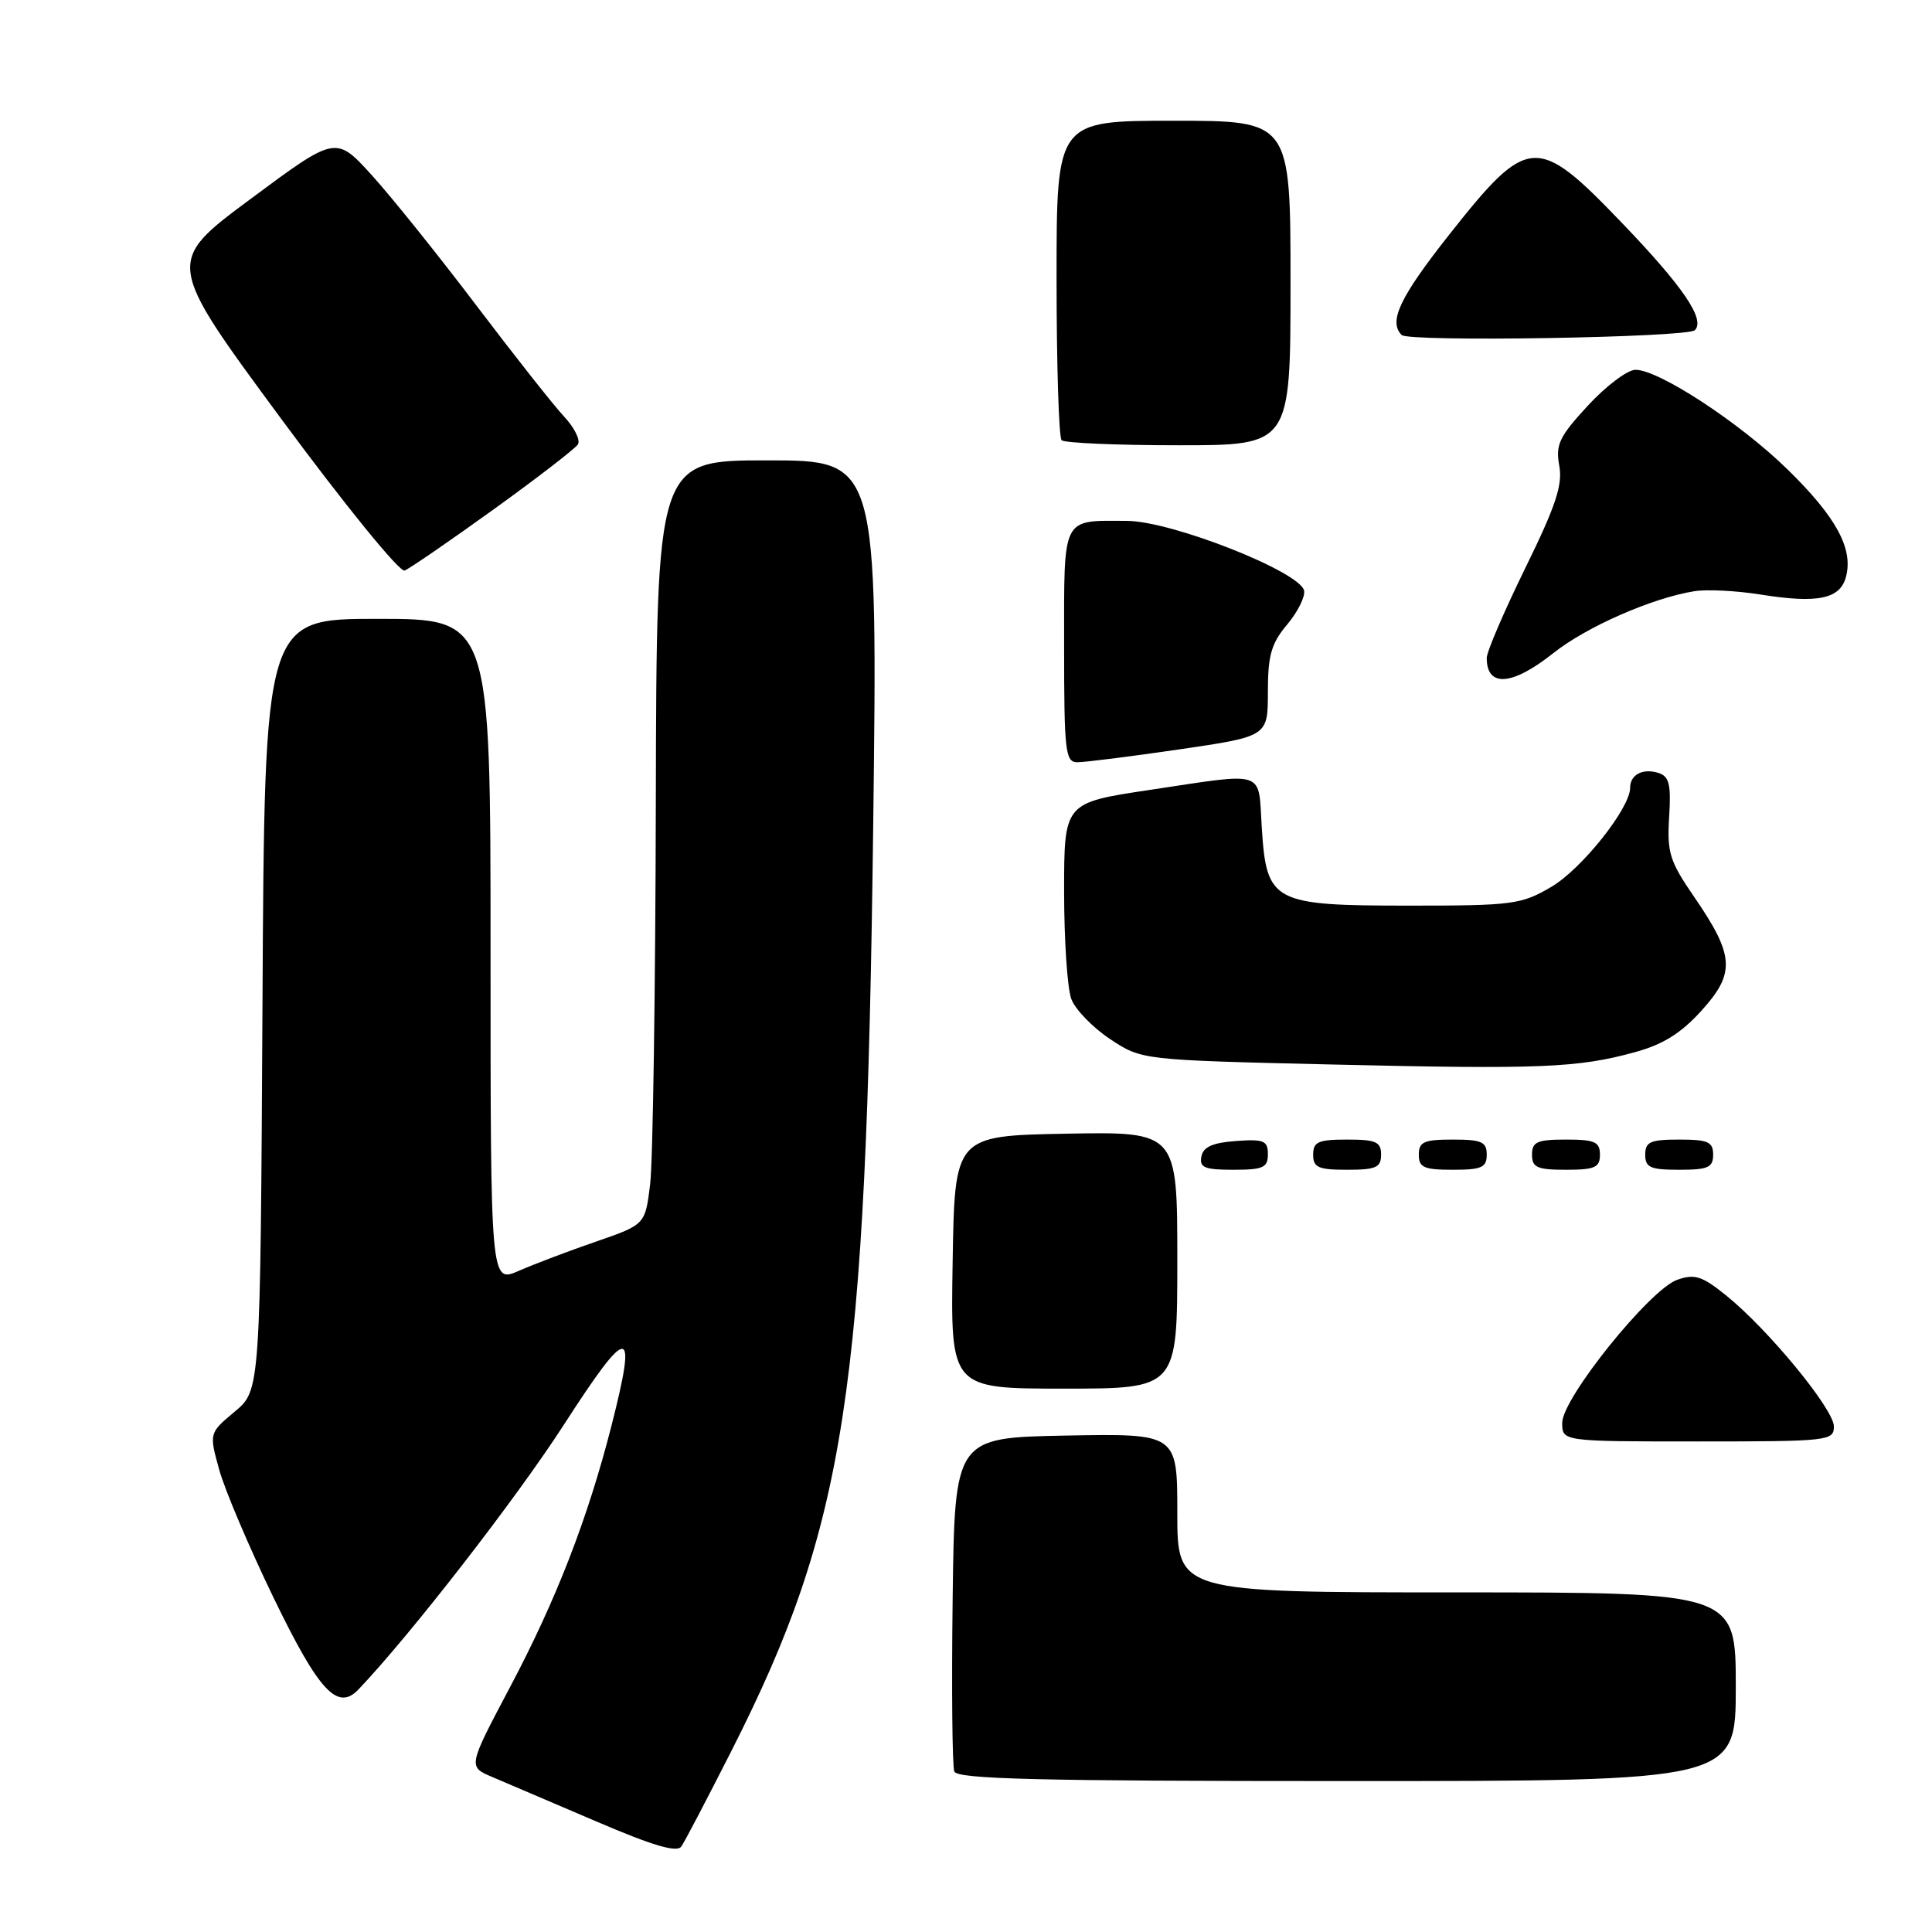 <?xml version="1.0" encoding="UTF-8" standalone="no"?>
<!DOCTYPE svg PUBLIC "-//W3C//DTD SVG 1.1//EN" "http://www.w3.org/Graphics/SVG/1.1/DTD/svg11.dtd" >
<svg xmlns="http://www.w3.org/2000/svg" xmlns:xlink="http://www.w3.org/1999/xlink" version="1.1" viewBox="0 0 256 256">
 <g >
 <path fill="currentColor"
d=" M 96.92 232.00 C 112.07 202.10 114.77 184.49 115.70 109.75 C 116.30 61.00 116.30 61.00 101.65 61.00 C 87.00 61.00 87.00 61.00 86.90 106.25 C 86.85 131.14 86.51 153.92 86.15 156.88 C 85.50 162.26 85.50 162.26 79.00 164.51 C 75.42 165.74 70.81 167.49 68.75 168.39 C 65.00 170.03 65.00 170.03 65.00 126.01 C 65.00 82.00 65.00 82.00 50.03 82.00 C 35.05 82.00 35.05 82.00 34.78 133.11 C 34.50 184.22 34.50 184.22 31.10 187.05 C 27.71 189.89 27.71 189.89 29.03 194.69 C 29.75 197.34 33.00 204.99 36.25 211.71 C 42.26 224.12 44.73 226.78 47.51 223.85 C 54.42 216.59 68.40 198.57 74.70 188.81 C 83.40 175.33 84.48 175.36 81.01 188.97 C 77.86 201.28 73.70 212.01 67.53 223.65 C 62.00 234.10 62.00 234.10 65.25 235.47 C 67.04 236.23 73.22 238.87 78.99 241.34 C 86.54 244.58 89.71 245.51 90.28 244.67 C 90.73 244.03 93.71 238.32 96.92 232.00 Z  M 230.00 223.50 C 230.00 211.00 230.00 211.00 193.00 211.00 C 156.00 211.00 156.00 211.00 156.00 200.47 C 156.00 189.95 156.00 189.95 141.25 190.22 C 126.50 190.50 126.50 190.50 126.23 211.98 C 126.08 223.79 126.18 234.02 126.45 234.73 C 126.84 235.74 137.63 236.00 178.47 236.00 C 230.00 236.00 230.00 236.00 230.00 223.50 Z  M 243.00 189.01 C 243.00 186.73 234.30 176.15 228.73 171.66 C 225.52 169.07 224.57 168.77 222.24 169.58 C 218.60 170.86 207.00 185.28 207.00 188.53 C 207.00 191.00 207.00 191.00 225.00 191.00 C 242.30 191.00 243.00 190.92 243.00 189.01 Z  M 156.00 166.97 C 156.00 149.95 156.00 149.95 141.25 150.22 C 126.50 150.50 126.50 150.50 126.23 167.25 C 125.95 184.00 125.95 184.00 140.98 184.00 C 156.00 184.00 156.00 184.00 156.00 166.97 Z  M 168.00 152.94 C 168.00 151.14 167.47 150.92 163.76 151.19 C 160.66 151.42 159.43 151.97 159.19 153.25 C 158.91 154.71 159.61 155.00 163.43 155.00 C 167.38 155.00 168.00 154.72 168.00 152.94 Z  M 183.00 153.00 C 183.00 151.30 182.33 151.00 178.50 151.00 C 174.67 151.00 174.00 151.30 174.00 153.00 C 174.00 154.70 174.67 155.00 178.50 155.00 C 182.33 155.00 183.00 154.70 183.00 153.00 Z  M 197.00 153.00 C 197.00 151.30 196.33 151.00 192.50 151.00 C 188.67 151.00 188.00 151.30 188.00 153.00 C 188.00 154.70 188.67 155.00 192.50 155.00 C 196.33 155.00 197.00 154.70 197.00 153.00 Z  M 212.00 153.00 C 212.00 151.30 211.33 151.00 207.50 151.00 C 203.67 151.00 203.00 151.30 203.00 153.00 C 203.00 154.70 203.67 155.00 207.50 155.00 C 211.33 155.00 212.00 154.70 212.00 153.00 Z  M 227.00 153.00 C 227.00 151.30 226.33 151.00 222.50 151.00 C 218.67 151.00 218.00 151.30 218.00 153.00 C 218.00 154.70 218.67 155.00 222.50 155.00 C 226.33 155.00 227.00 154.70 227.00 153.00 Z  M 216.63 139.42 C 220.37 138.40 222.76 136.90 225.48 133.89 C 229.98 128.91 229.82 126.60 224.45 118.79 C 221.24 114.12 220.88 112.97 221.17 108.26 C 221.44 103.93 221.18 102.87 219.76 102.42 C 217.68 101.76 216.00 102.64 216.00 104.39 C 216.00 107.09 209.58 115.16 205.55 117.52 C 201.58 119.85 200.46 120.00 186.77 120.00 C 168.60 120.00 167.82 119.59 167.19 109.63 C 166.70 101.91 167.98 102.33 152.27 104.68 C 141.00 106.37 141.00 106.37 141.00 118.12 C 141.00 124.58 141.43 131.01 141.96 132.39 C 142.49 133.78 144.80 136.16 147.10 137.69 C 151.29 140.46 151.29 140.46 176.40 141.05 C 204.06 141.70 209.07 141.50 216.63 139.42 Z  M 156.25 99.30 C 168.00 97.58 168.00 97.58 168.00 91.69 C 168.00 86.83 168.45 85.26 170.55 82.76 C 171.95 81.10 172.96 79.07 172.80 78.27 C 172.29 75.76 155.25 69.04 149.33 69.02 C 140.60 68.99 141.00 68.20 141.00 85.61 C 141.00 99.60 141.16 101.00 142.75 101.00 C 143.71 101.01 149.79 100.24 156.25 99.30 Z  M 205.84 86.53 C 210.22 83.05 218.93 79.23 224.50 78.34 C 226.15 78.07 230.10 78.27 233.29 78.78 C 240.92 80.00 243.87 79.37 244.62 76.36 C 245.56 72.65 243.27 68.48 236.89 62.23 C 230.58 56.05 219.83 49.00 216.71 49.00 C 215.65 49.00 212.81 51.14 210.40 53.75 C 206.60 57.87 206.10 58.92 206.61 61.70 C 207.08 64.24 206.16 67.02 202.10 75.29 C 199.30 81.01 197.00 86.36 197.00 87.18 C 197.00 91.13 200.37 90.88 205.84 86.53 Z  M 65.36 67.53 C 71.18 63.34 76.22 59.45 76.58 58.88 C 76.93 58.30 76.10 56.64 74.72 55.17 C 73.35 53.70 68.14 47.10 63.14 40.50 C 58.14 33.90 51.91 26.13 49.28 23.23 C 44.50 17.97 44.50 17.97 33.22 26.35 C 21.94 34.72 21.94 34.72 37.18 55.39 C 45.67 66.89 52.95 75.85 53.61 75.60 C 54.26 75.35 59.55 71.72 65.36 67.53 Z  M 171.00 37.50 C 171.00 16.00 171.00 16.00 155.50 16.00 C 140.00 16.00 140.00 16.00 140.00 36.83 C 140.00 48.29 140.30 57.97 140.67 58.33 C 141.03 58.70 148.01 59.00 156.17 59.00 C 171.00 59.00 171.00 59.00 171.00 37.50 Z  M 224.58 43.75 C 225.99 42.34 223.02 37.97 214.88 29.50 C 203.63 17.78 202.49 17.86 192.03 31.09 C 185.47 39.40 183.95 42.61 185.73 44.39 C 186.67 45.34 223.61 44.73 224.58 43.75 Z "/>
</g>
</svg>